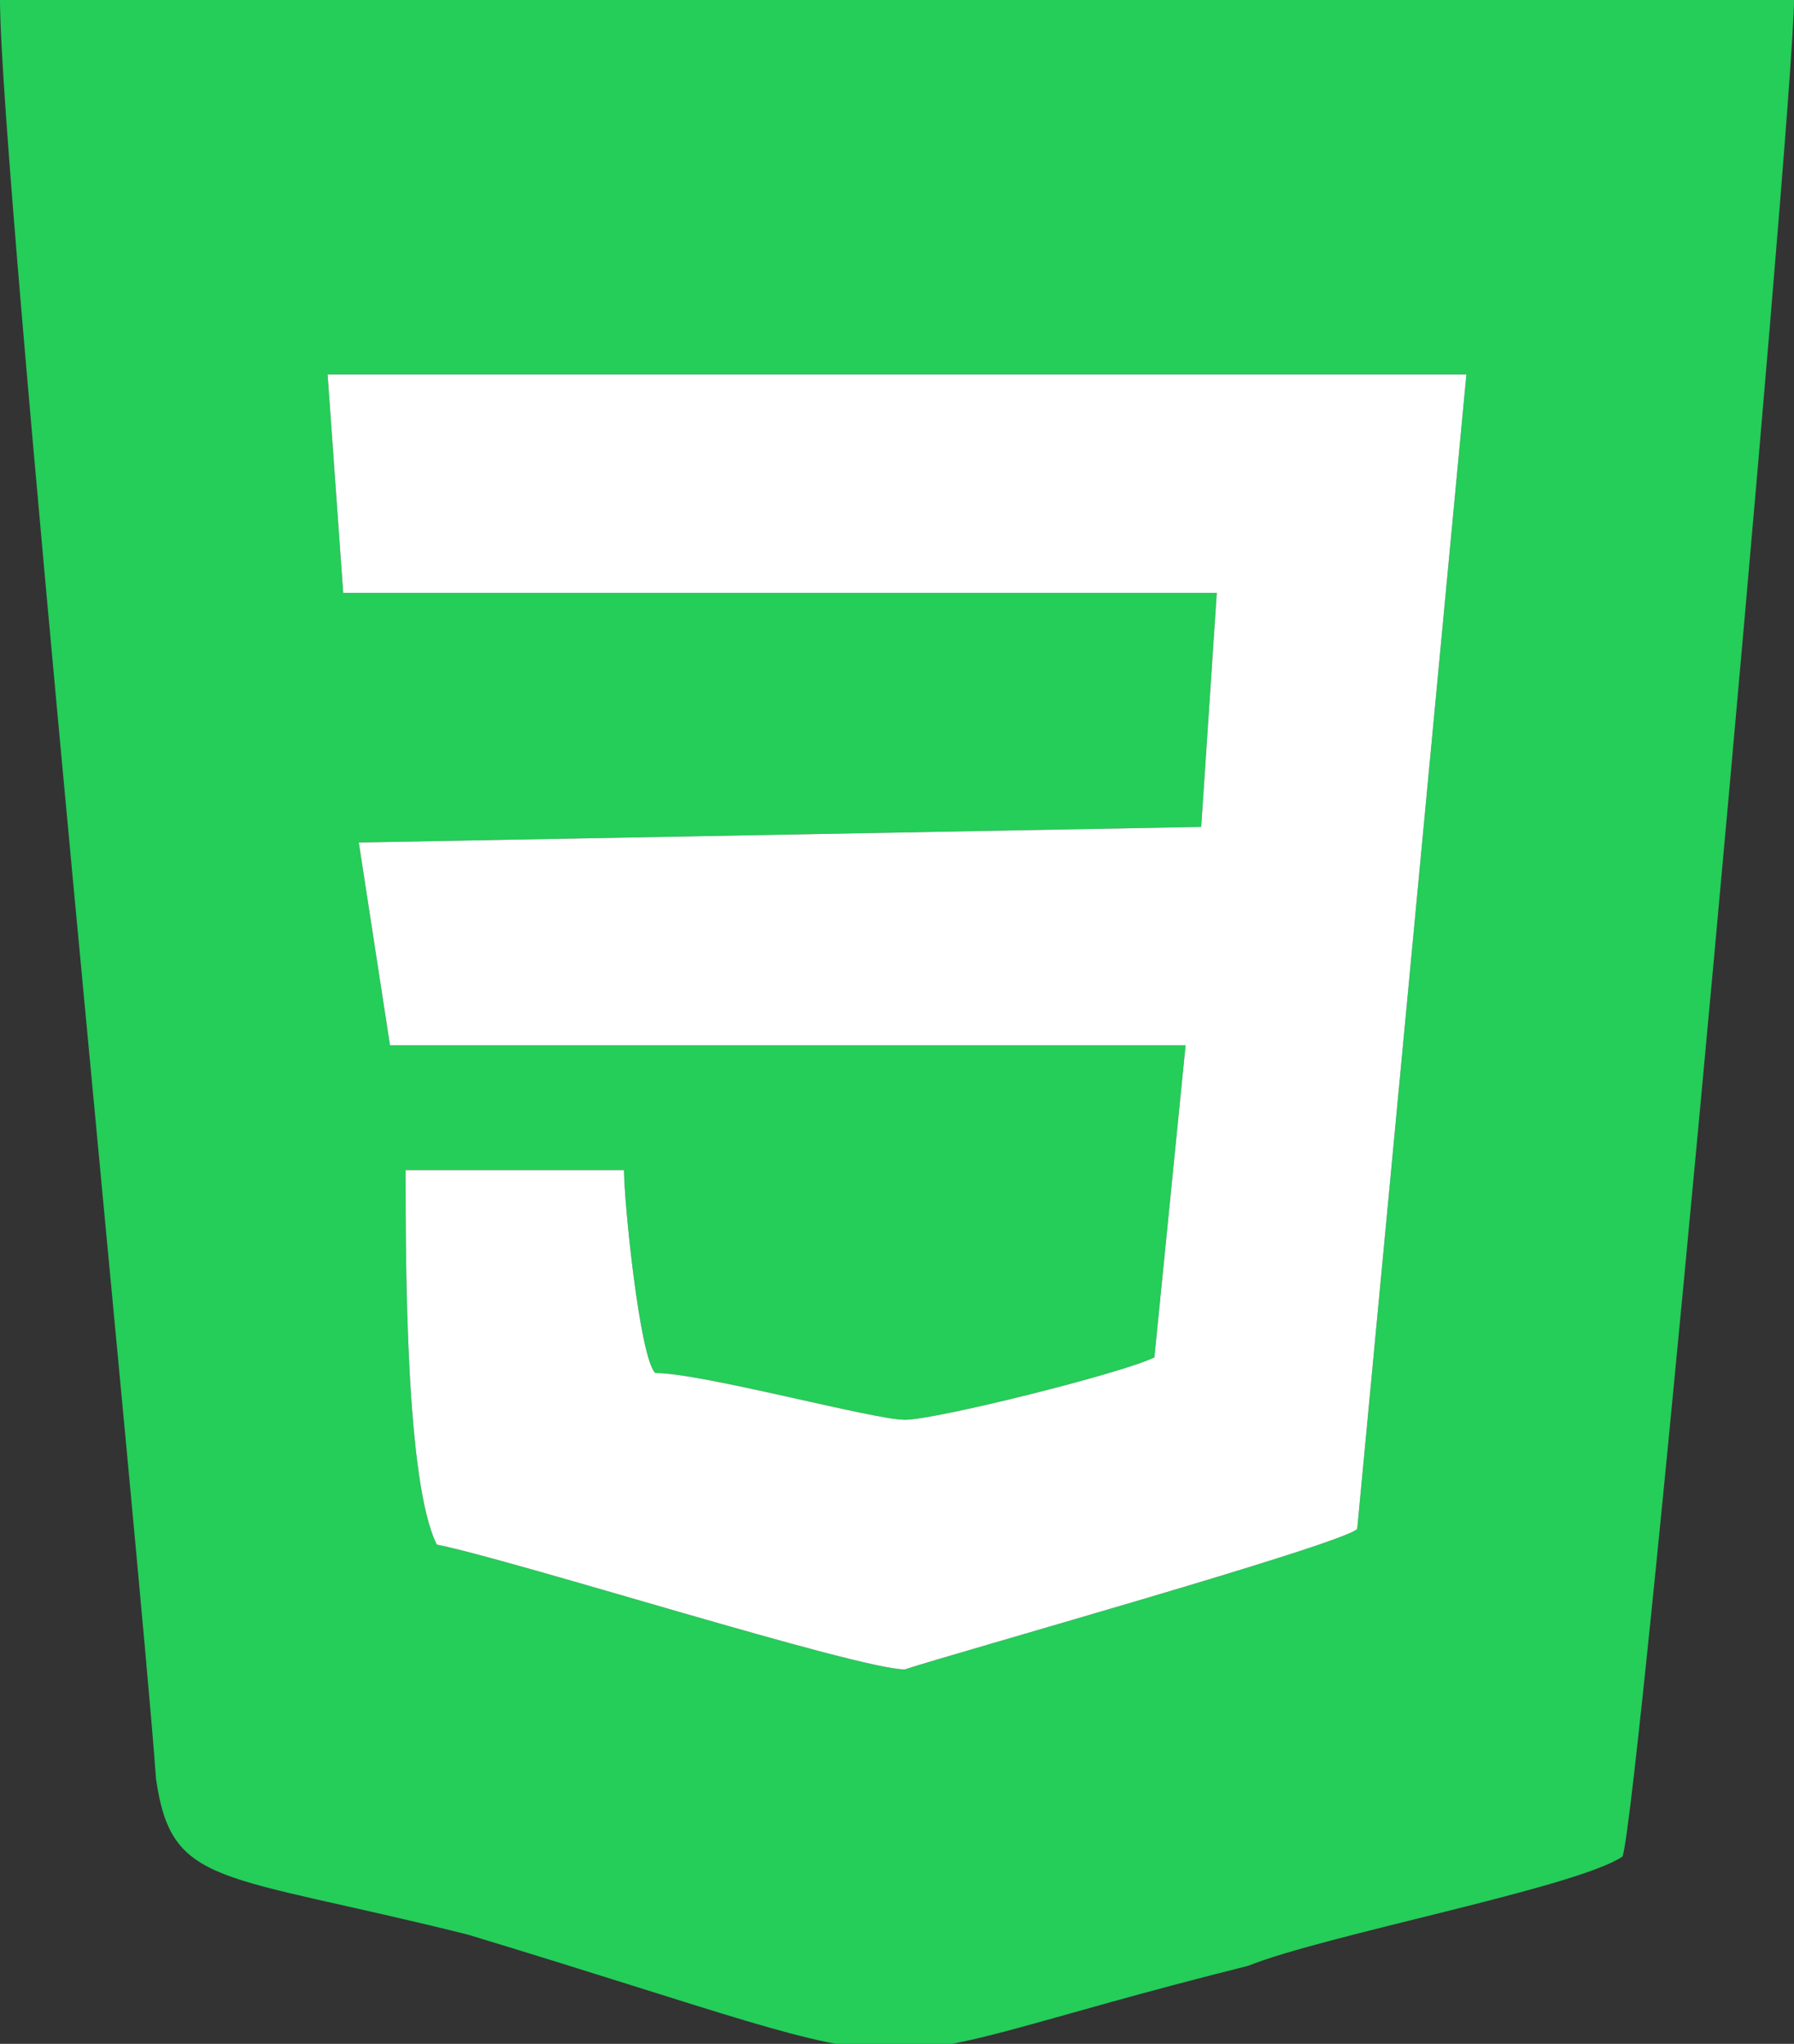 <?xml version="1.0" encoding="UTF-8"?>
<!DOCTYPE svg PUBLIC "-//W3C//DTD SVG 1.1//EN" "http://www.w3.org/Graphics/SVG/1.1/DTD/svg11.dtd">
<!-- Creator: CorelDRAW X7 -->
<svg xmlns="http://www.w3.org/2000/svg" xml:space="preserve" width="0.115in" height="0.131in" version="1.1" style="shape-rendering:geometricPrecision; text-rendering:geometricPrecision; image-rendering:optimizeQuality; fill-rule:evenodd; clip-rule:evenodd"
viewBox="0 0 115 131"
 xmlns:xlink="http://www.w3.org/1999/xlink">
 <rect x="0" y="0" width="115" height="131" fill="#333333" stroke="none"/>
 <defs>
  <style type="text/css">
   <![CDATA[
    .fil0 {fill:#25CD59}
    .fil1 {fill:white}
   ]]>
  </style>
 </defs>
 <g id="Layer_x0020_1">
  <g id="_518379872">
   <path class="fil0" d="M87 98c-1,1 -26,8 -29,9 -3,0 -25,-7 -30,-8 -2,-4 -2,-18 -2,-24l14 0c0,2 1,12 2,13 3,0 14,3 16,3 2,0 14,-3 16,-4l2 -20 -51 0 -2 -13 54 -1 1 -15 -56 0 -1 -14 73 0 -7 74zm17 21c1,-2 11,-112 11,-119l-115 0c0,11 9,100 10,114 1,7 4,6 20,10 33,10 22,9 50,2 5,-2 21,-5 24,-7z"/>
   <path class="fil1" d="M94 24l-73 0 1 14 56 0 -1 15 -54 1 2 13 51 0 -2 20c-2,1 -14,4 -16,4 -2,0 -13,-3 -16,-3 -1,-1 -2,-11 -2,-13l-14 0c0,6 0,20 2,24 5,1 27,8 30,8 3,-1 28,-8 29,-9l7 -74z"/>
  </g>
 </g>
</svg>

